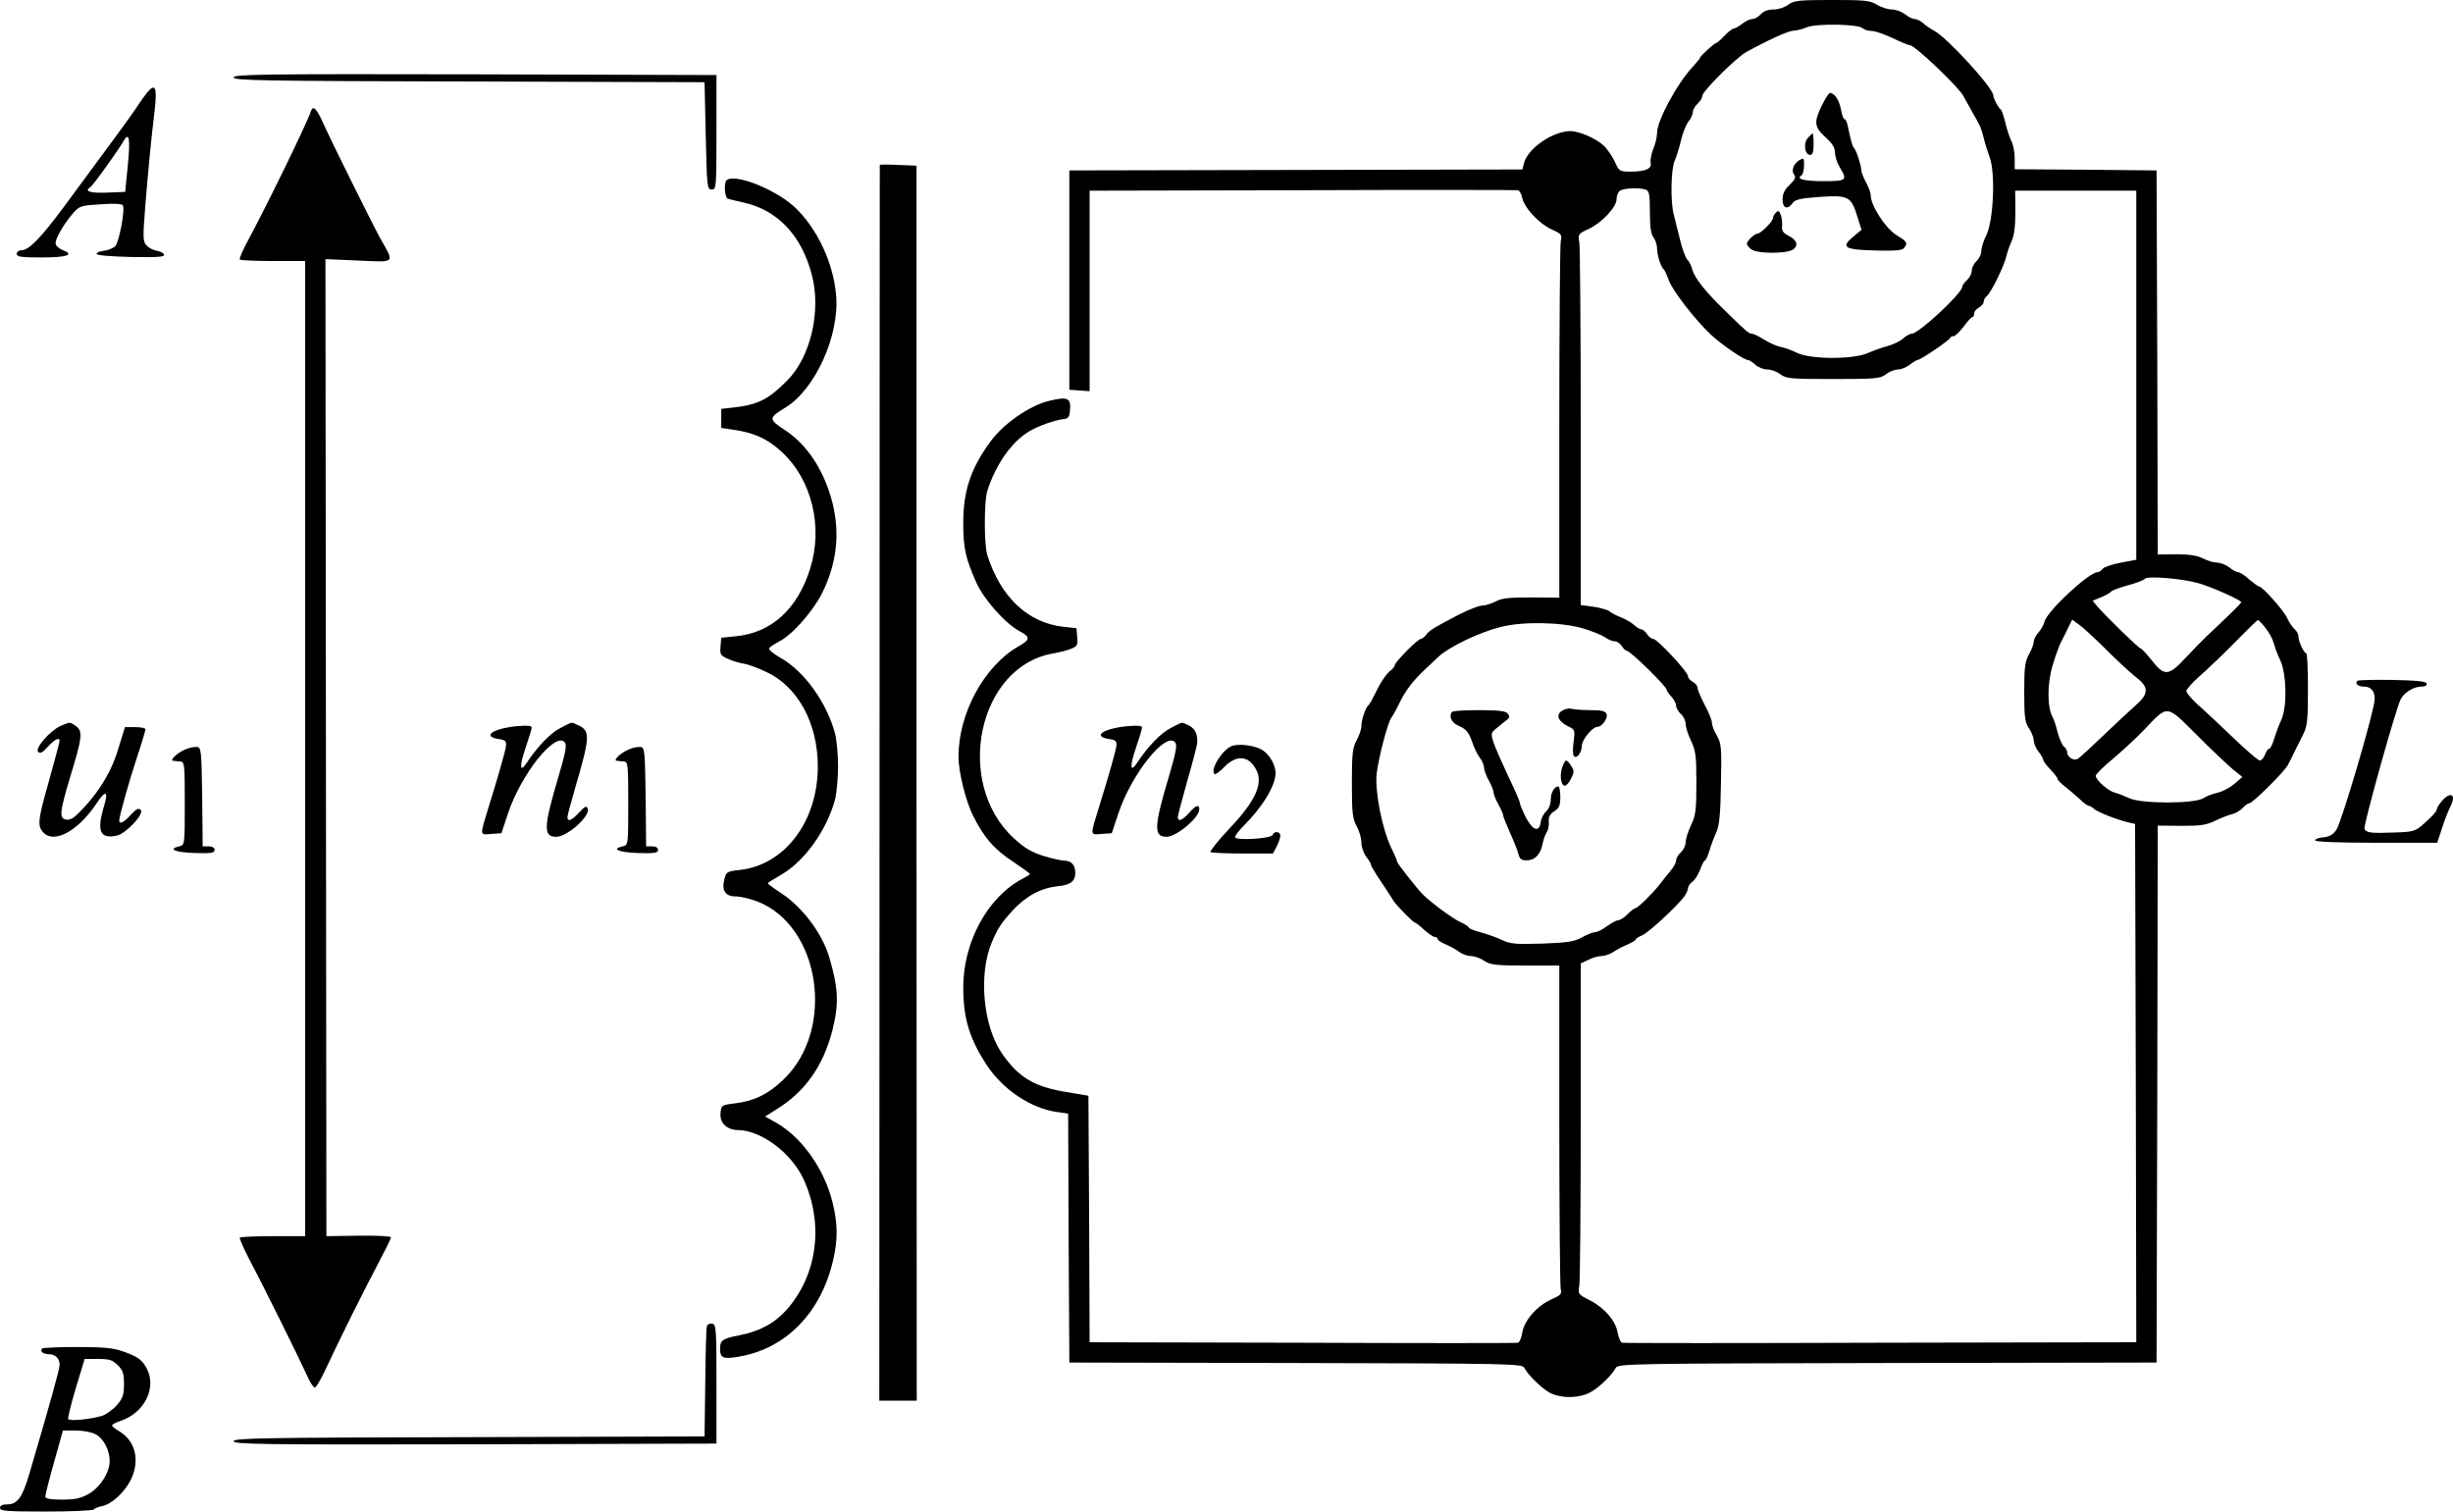 <?xml version="1.0" encoding="UTF-8" standalone="no"?>
<svg
   xmlns:dc="http://purl.org/dc/elements/1.1/"
   xmlns:cc="http://creativecommons.org/ns#"
   xmlns:rdf="http://www.w3.org/1999/02/22-rdf-syntax-ns#"
   xmlns:svg="http://www.w3.org/2000/svg"
   xmlns="http://www.w3.org/2000/svg"
   xmlns:sodipodi="http://sodipodi.sourceforge.net/DTD/sodipodi-0.dtd"
   xmlns:inkscape="http://www.inkscape.org/namespaces/inkscape"
   version="1.0"
   width="1028.835pt"
   height="633.979pt"
   viewBox="0 0 1028.835 633.979"
   preserveAspectRatio="xMidYMid meet"
   id="svg90"
   sodipodi:docname="GZ-3-tiyou-1166.svg"
   inkscape:version="0.92.4 (5da689c313, 2019-01-14)">
  <defs
     id="defs94" />
  <sodipodi:namedview
     pagecolor="#ffffff"
     bordercolor="#666666"
     borderopacity="1"
     objecttolerance="10"
     gridtolerance="10"
     guidetolerance="10"
     inkscape:pageopacity="0"
     inkscape:pageshadow="2"
     inkscape:window-width="1920"
     inkscape:window-height="1040"
     id="namedview92"
     showgrid="false"
     inkscape:zoom="0.55837822"
     inkscape:cx="1249.2365"
     inkscape:cy="654.04445"
     inkscape:window-x="0"
     inkscape:window-y="0"
     inkscape:window-maximized="1"
     inkscape:current-layer="g30" />
  <g
     transform="translate(-211,770.979) scale(0.1,-0.1)"
     fill="#000000"
     stroke="none"
     id="g88">
    <g
       id="g30">
      <path
         d="M9610 7690 c-14 -11 -41 -20 -61 -20 -23 0 -42 -7 -54 -20 -10 -11 -26 -20 -35 -20 -10 0 -29 -9 -43 -20 -14 -11 -30 -20 -35 -20 -6 0 -23 -13 -39 -30 -15 -16 -31 -30 -34 -30 -8 0 -69 -56 -69 -63 0 -3 -14 -19 -30 -37 -67 -72 -150 -226 -150 -278 0 -16 -7 -47 -16 -67 -8 -21 -13 -46 -11 -57 7 -25 -21 -38 -82 -38 -49 0 -50 1 -69 43 -11 23 -32 54 -48 68 -32 29 -102 59 -137 59 -73 0 -179 -72 -195 -134 l-7 -27 -950 -2 -950 -2 0 -460 0 -460 43 -3 42 -3 0 420 0 421 893 2 c490 2 897 1 904 0 6 -2 15 -17 18 -34 10 -42 71 -107 124 -131 40 -18 43 -21 37 -49 -3 -17 -6 -360 -6 -763 l0 -732 -117 1 c-94 0 -125 -3 -150 -17 -18 -9 -43 -17 -56 -17 -13 0 -57 -17 -98 -38 -106 -55 -122 -65 -137 -84 -7 -10 -18 -18 -23 -18 -13 0 -109 -98 -109 -110 0 -5 -8 -15 -17 -22 -19 -14 -43 -50 -71 -108 -9 -19 -20 -37 -24 -40 -11 -9 -28 -60 -28 -85 0 -14 -9 -40 -20 -60 -17 -31 -20 -54 -20 -180 0 -126 3 -149 20 -180 11 -20 20 -51 20 -69 0 -18 9 -45 20 -59 11 -14 20 -29 20 -34 0 -5 19 -37 43 -72 23 -35 47 -71 52 -80 15 -22 82 -91 90 -91 3 0 20 -13 38 -30 18 -16 38 -30 45 -30 6 0 12 -4 12 -9 0 -5 15 -14 33 -22 17 -7 43 -21 56 -31 13 -10 35 -18 50 -18 14 0 40 -9 56 -20 26 -17 47 -20 173 -20 l142 0 0 -667 c0 -368 3 -678 6 -691 5 -19 0 -25 -39 -42 -60 -27 -113 -87 -122 -138 -3 -22 -12 -42 -18 -44 -7 -2 -414 -2 -904 0 l-893 2 -2 517 -3 517 -95 16 c-134 22 -199 62 -268 162 -79 115 -99 332 -42 466 27 62 39 80 87 133 57 61 118 94 190 102 53 5 73 21 73 56 0 33 -17 51 -46 51 -12 0 -52 9 -88 20 -51 16 -79 33 -125 75 -252 234 -148 721 166 774 26 5 61 13 76 20 25 10 28 15 25 48 l-3 38 -55 6 c-148 16 -263 124 -319 300 -14 45 -14 226 0 270 35 110 101 204 173 248 34 22 107 48 146 53 21 2 26 9 28 41 4 47 -11 54 -86 36 -82 -19 -192 -95 -247 -170 -84 -114 -115 -208 -115 -344 0 -102 9 -145 54 -247 32 -72 122 -174 185 -207 43 -23 42 -34 -7 -62 -144 -82 -252 -281 -252 -463 0 -64 31 -188 61 -247 47 -94 89 -142 172 -196 37 -25 67 -47 67 -49 0 -2 -13 -10 -28 -18 -148 -76 -252 -265 -252 -458 0 -131 27 -217 101 -329 68 -101 184 -178 291 -193 l48 -7 2 -522 3 -522 949 -2 c902 -2 950 -3 959 -20 18 -34 82 -95 116 -109 47 -20 115 -18 159 5 37 19 91 71 109 104 9 17 65 18 1139 20 l1129 2 3 1126 2 1126 98 -1 c80 0 105 3 142 21 25 12 58 25 72 28 15 4 34 15 44 26 9 10 21 19 27 19 14 0 145 130 162 160 8 14 21 41 30 60 10 19 26 52 36 72 16 32 19 59 19 187 0 83 -3 151 -7 151 -10 0 -33 49 -33 71 0 9 -7 22 -15 29 -9 7 -23 28 -32 47 -15 33 -104 133 -118 133 -4 0 -23 14 -42 30 -18 17 -39 30 -46 30 -7 0 -23 9 -37 20 -14 11 -37 20 -51 20 -14 0 -41 8 -60 18 -24 12 -57 17 -111 17 l-78 -1 -2 806 -3 805 -297 3 -298 2 0 46 c0 25 -6 58 -14 72 -7 15 -19 49 -25 77 -7 27 -15 52 -19 55 -11 8 -32 48 -32 60 0 31 -195 244 -248 271 -15 8 -36 22 -46 32 -11 9 -27 17 -35 17 -9 0 -27 9 -41 20 -14 11 -38 20 -55 20 -16 0 -45 9 -63 20 -29 18 -50 20 -190 20 -140 0 -160 -3 -182 -20z m313 -99 c6 -6 22 -11 37 -11 14 0 54 -14 88 -30 35 -17 68 -30 73 -30 20 0 204 -175 224 -213 7 -12 21 -38 32 -58 38 -66 42 -74 52 -114 5 -22 17 -60 26 -85 25 -65 16 -267 -14 -327 -12 -23 -21 -53 -21 -66 0 -13 -9 -32 -20 -42 -11 -10 -20 -28 -20 -40 0 -12 -9 -30 -20 -40 -11 -10 -20 -22 -20 -28 0 -27 -183 -197 -212 -197 -8 0 -24 -9 -35 -19 -11 -11 -40 -25 -64 -32 -24 -6 -62 -20 -85 -30 -59 -27 -238 -27 -295 0 -22 11 -54 23 -72 26 -18 4 -49 18 -69 31 -21 13 -43 24 -49 24 -14 0 -21 6 -114 97 -85 82 -129 139 -138 175 -4 15 -13 33 -21 40 -7 8 -21 45 -30 84 -10 38 -21 85 -26 104 -14 53 -12 186 3 223 8 18 20 57 27 87 7 30 21 66 31 79 11 13 19 31 19 41 0 9 9 25 20 35 11 10 20 25 20 33 0 19 141 159 183 183 89 49 176 89 198 90 13 0 40 7 59 15 42 16 215 13 233 -5z m-909 -677 c13 -5 16 -23 16 -93 0 -61 4 -93 15 -107 8 -10 15 -31 15 -46 0 -28 16 -79 28 -88 4 -3 13 -23 21 -45 15 -43 109 -165 176 -228 43 -41 139 -107 156 -107 5 0 19 -9 31 -20 12 -11 35 -20 51 -20 16 0 40 -9 54 -20 24 -18 41 -20 222 -20 179 0 198 2 221 20 14 11 36 20 50 20 14 0 36 9 50 20 14 11 29 20 33 20 12 0 131 81 135 91 2 5 9 9 16 9 7 0 25 18 42 40 16 22 32 40 37 40 4 0 7 7 7 15 0 8 9 19 20 25 11 6 20 17 20 24 0 8 6 19 14 25 18 15 72 126 81 166 4 17 14 46 23 65 10 24 15 62 15 123 l-1 87 254 0 254 0 0 -774 0 -774 -65 -12 c-35 -7 -70 -18 -76 -26 -6 -8 -16 -14 -21 -14 -36 0 -212 -163 -223 -208 -3 -13 -15 -33 -25 -45 -11 -11 -20 -29 -20 -39 0 -9 -9 -33 -20 -53 -17 -30 -20 -54 -20 -158 0 -105 3 -126 20 -152 11 -16 20 -40 20 -51 0 -12 9 -33 20 -47 11 -14 20 -29 20 -35 0 -5 14 -23 30 -40 17 -18 30 -35 30 -40 0 -4 14 -18 32 -32 17 -14 45 -37 61 -52 16 -16 33 -28 38 -28 4 0 14 -6 21 -12 14 -14 96 -46 143 -57 l30 -7 3 -1087 2 -1087 -1072 -2 c-590 -2 -1078 -2 -1085 0 -6 2 -14 21 -18 41 -8 51 -56 106 -117 137 -49 25 -50 26 -44 62 3 20 6 333 6 694 l0 657 32 15 c17 9 42 16 55 16 14 0 37 8 51 18 15 10 42 24 60 31 17 8 32 16 32 20 0 3 13 12 28 18 27 12 139 115 175 161 9 12 17 29 17 37 0 7 8 20 19 27 10 7 24 30 32 51 7 20 16 37 19 37 4 0 13 19 20 43 7 23 20 58 29 77 12 27 17 74 19 201 3 153 2 169 -17 203 -12 20 -21 45 -21 55 0 10 -13 43 -30 74 -16 31 -30 63 -30 71 0 9 -9 20 -20 26 -11 6 -20 16 -20 23 0 18 -129 157 -146 157 -7 0 -19 9 -26 20 -7 11 -18 20 -24 20 -5 0 -19 8 -30 18 -10 10 -35 24 -54 32 -19 7 -42 19 -50 26 -8 6 -39 15 -67 19 l-53 7 0 741 c0 408 -3 759 -6 779 -6 35 -5 37 38 57 54 24 118 92 118 124 0 13 5 28 12 35 13 13 85 16 112 6z m2316 -1650 c56 -16 180 -71 180 -80 0 -5 -48 -52 -145 -143 -16 -15 -56 -56 -87 -89 -72 -78 -90 -80 -143 -12 -22 28 -43 50 -47 50 -7 0 -147 136 -182 177 l-19 23 36 15 c20 8 38 19 41 23 3 5 35 17 71 27 36 9 68 22 71 27 9 13 151 2 224 -18z m-382 -283 c48 -48 104 -99 125 -115 50 -39 49 -67 -5 -114 -23 -20 -84 -77 -136 -127 -51 -49 -100 -94 -108 -98 -17 -10 -44 8 -44 28 0 7 -6 18 -14 24 -7 6 -19 33 -26 59 -6 26 -16 56 -22 66 -22 42 -22 141 2 218 12 40 28 84 36 98 7 14 21 40 29 58 l16 33 30 -22 c16 -11 69 -60 117 -108z m664 95 c15 -19 30 -47 34 -62 4 -16 16 -49 28 -74 27 -59 29 -197 4 -250 -9 -19 -22 -54 -29 -77 -7 -24 -16 -43 -21 -43 -5 0 -13 -11 -18 -25 -5 -14 -15 -25 -22 -25 -7 0 -58 44 -114 98 -56 53 -122 116 -148 138 -25 23 -46 48 -46 55 0 8 26 37 57 64 32 28 98 91 148 142 49 50 92 92 95 92 3 1 17 -14 32 -33z m-2862 -2 c36 -11 76 -27 90 -36 13 -10 32 -18 42 -18 10 0 23 -9 30 -20 7 -11 17 -20 21 -20 15 0 166 -148 167 -163 0 -4 9 -17 20 -29 11 -12 20 -29 20 -38 0 -9 9 -25 20 -35 11 -10 20 -29 20 -42 0 -13 10 -45 23 -71 19 -41 22 -63 22 -177 0 -114 -3 -136 -23 -177 -12 -26 -22 -58 -22 -71 0 -13 -9 -32 -20 -42 -11 -10 -20 -25 -20 -34 0 -9 -10 -28 -23 -43 -12 -14 -33 -41 -47 -59 -30 -38 -92 -99 -102 -99 -4 0 -18 -11 -32 -25 -14 -14 -31 -25 -39 -25 -7 0 -28 -11 -47 -25 -19 -14 -41 -25 -50 -25 -9 0 -34 -10 -55 -22 -33 -18 -61 -22 -167 -26 -112 -3 -133 -2 -170 16 -24 11 -64 25 -90 32 -27 7 -48 16 -48 20 0 4 -15 13 -32 21 -27 10 -128 84 -160 117 -23 22 -108 131 -108 137 0 5 -11 31 -25 59 -38 79 -69 237 -61 311 8 68 47 217 62 235 6 8 19 31 28 50 29 62 61 104 120 159 15 14 38 35 49 46 45 42 172 103 261 125 92 24 254 21 346 -6z m2725 -591 l40 -32 -35 -30 c-19 -16 -50 -32 -69 -36 -19 -4 -45 -14 -60 -23 -36 -24 -260 -24 -311 0 -19 9 -46 20 -60 23 -29 8 -80 53 -80 71 0 7 33 39 73 72 39 33 99 88 132 123 99 104 89 105 219 -24 61 -62 130 -126 151 -144z"
         id="path4" />
      <g
         id="g102"
         transform="translate(66.484)">
        <g
           id="g8">
          <path
             id="path6"
             d="m 9685,7268 c -35,-71 -32,-91 15,-134 29,-26 40,-44 40,-65 0,-16 9,-43 20,-61 33,-55 29,-58 -69,-58 -83,0 -116,9 -91,25 5,3 10,22 10,41 0,32 -1,33 -20,22 -25,-16 -35,-45 -21,-62 8,-9 3,-20 -19,-41 -22,-21 -30,-38 -30,-62 0,-37 21,-45 42,-15 11,15 32,20 114,26 120,8 132,2 158,-84 l 17,-54 -37,-31 c -51,-43 -34,-53 100,-56 84,-2 110,1 117,12 14,22 12,24 -35,54 -45,28 -106,123 -106,164 0,11 -9,36 -20,56 -11,20 -20,43 -20,52 0,19 -22,86 -31,93 -6,5 -14,35 -26,93 -3,15 -9,27 -13,27 -5,0 -11,18 -15,40 -7,39 -27,70 -46,70 -5,0 -20,-23 -34,-52 z"
             inkscape:connector-curvature="0" />
        </g>
        <g
           id="g12">
          <path
             id="path10"
             d="m 9626,7131 c -20,-22 -13,-71 10,-71 10,0 14,13 14,45 0,25 -2,45 -3,45 -2,0 -12,-8 -21,-19 z"
             inkscape:connector-curvature="0" />
        </g>
        <g
           id="g16">
          <path
             id="path14"
             d="m 9492,6818 c -7,-7 -12,-16 -12,-22 0,-14 -51,-66 -65,-66 -12,0 -45,-31 -45,-43 0,-3 7,-13 16,-21 20,-21 152,-22 179,-2 23,17 15,40 -22,58 -21,11 -27,20 -25,40 1,14 -1,35 -6,47 -6,17 -10,19 -20,9 z"
             inkscape:connector-curvature="0" />
        </g>
      </g>
      <g
         id="g110"
         transform="translate(14.247,-118.721)">
        <g
           id="g20">
          <path
             id="path18"
             d="m 8645,4846 c -25,-18 -13,-44 30,-65 26,-12 27,-16 21,-62 -4,-27 -4,-54 0,-60 10,-17 34,11 34,40 0,27 45,81 66,81 19,0 45,37 38,54 -5,12 -20,16 -68,16 -33,0 -70,3 -81,6 -11,3 -29,-2 -40,-10 z"
             inkscape:connector-curvature="0" />
        </g>
        <g
           id="g24">
          <path
             id="path22"
             d="m 8187,4843 c -16,-15 -5,-44 21,-56 38,-17 47,-27 63,-72 7,-22 21,-51 31,-64 10,-13 18,-32 18,-42 0,-10 9,-34 20,-54 11,-20 20,-42 20,-50 0,-8 9,-30 20,-50 11,-20 20,-40 20,-45 0,-5 13,-38 28,-72 16,-35 32,-75 36,-90 5,-22 12,-28 35,-28 34,0 59,25 67,71 4,19 12,40 17,47 6,8 10,27 9,43 -2,21 4,33 23,45 20,13 25,24 25,60 0,24 -4,44 -8,44 -17,0 -32,-26 -32,-55 0,-19 -8,-39 -19,-49 -11,-10 -21,-30 -23,-44 -5,-46 -33,-38 -62,17 -14,28 -26,56 -26,63 0,6 -22,57 -49,112 -26,56 -54,119 -61,140 -12,38 -12,41 16,63 16,13 35,28 42,34 10,8 10,14 1,25 -8,10 -38,14 -119,14 -58,0 -110,-3 -113,-7 z"
             inkscape:connector-curvature="0" />
        </g>
        <g
           id="g28">
          <path
             id="path26"
             d="m 8649,4613 c -12,-32 -8,-75 8,-80 6,-2 18,10 27,28 15,29 15,35 1,56 -20,29 -23,29 -36,-4 z"
             inkscape:connector-curvature="0" />
        </g>
      </g>
    </g>
    <g
       id="g34">
      <path
         d="M3090 7385 c0 -13 118 -15 988 -17 l987 -3 5 -225 c5 -217 6 -225 25 -225 19 0 20 7 20 240 l0 240 -1012 3 c-895 2 -1013 0 -1013 -13z"
         id="path32" />
    </g>
    <g
       id="g38">
      <path
         d="M2728 7323 c-8 -10 -30 -40 -48 -68 -33 -48 -89 -125 -300 -410 -101 -136 -149 -185 -181 -185 -10 0 -19 -7 -19 -15 0 -12 18 -15 104 -15 106 0 140 11 91 30 -14 5 -28 16 -31 25 -7 16 31 83 73 131 26 30 33 32 115 37 52 4 90 2 93 -4 11 -16 -15 -152 -31 -171 -9 -9 -30 -18 -48 -20 -17 -2 -31 -7 -31 -13 0 -6 56 -11 143 -13 113 -2 143 0 140 10 -3 7 -16 14 -30 16 -14 2 -34 12 -43 22 -16 17 -16 31 -6 162 12 147 24 276 40 408 10 94 3 112 -31 73z m-82 -308 l-11 -110 -77 -3 c-71 -3 -96 6 -69 23 11 6 119 157 139 193 24 42 29 10 18 -103z"
         id="path36" />
    </g>
    <g
       id="g42">
      <path
         d="M3414 7243 c-16 -49 -189 -404 -264 -542 -22 -41 -38 -77 -34 -80 3 -3 66 -6 140 -6 l134 0 0 -2045 0 -2045 -134 0 c-74 0 -137 -3 -140 -6 -3 -3 17 -48 44 -100 50 -93 197 -390 239 -481 12 -27 26 -48 31 -48 6 0 25 33 44 73 56 121 163 336 221 445 30 57 55 107 55 112 0 5 -61 8 -135 7 l-136 -2 -2 2049 -2 2049 138 -6 c159 -7 152 -13 93 91 -35 64 -200 396 -240 484 -28 63 -43 78 -52 51z"
         id="path40" />
    </g>
    <g
       id="g46">
      <path
         d="M5800 7018 c0 -2 -1 -1168 -1 -2593 l-1 -2590 79 0 78 0 -1 2590 0 2590 -77 3 c-42 2 -77 2 -77 0z"
         id="path44" />
    </g>
    <g
       id="g50">
      <path
         d="M5157 6953 c-12 -11 -7 -74 6 -77 6 -2 37 -9 67 -16 142 -32 242 -138 285 -303 40 -152 -5 -345 -104 -444 -78 -78 -121 -100 -221 -112 l-55 -6 0 -40 0 -40 47 -7 c91 -13 147 -38 207 -94 126 -116 174 -314 119 -489 -53 -170 -163 -270 -313 -284 l-60 -6 -3 -37 c-3 -33 0 -38 30 -51 18 -9 49 -18 68 -21 19 -3 62 -19 95 -35 132 -62 215 -215 215 -396 0 -230 -138 -413 -327 -434 -54 -6 -57 -8 -65 -39 -12 -47 4 -72 47 -72 19 0 58 -9 88 -20 268 -100 334 -540 111 -750 -63 -60 -121 -88 -201 -98 -57 -7 -58 -8 -61 -41 -4 -41 26 -70 73 -71 98 -1 226 -97 276 -208 85 -187 57 -399 -71 -545 -51 -57 -113 -91 -200 -108 -68 -13 -80 -21 -80 -54 0 -42 12 -47 81 -35 196 34 342 184 393 403 21 89 20 155 -3 247 -35 138 -128 269 -234 330 l-48 27 48 30 c120 74 195 181 234 330 28 113 26 176 -13 308 -30 100 -111 209 -202 269 -31 20 -56 39 -56 41 0 2 25 18 55 35 99 57 191 185 227 315 7 28 13 91 13 140 0 50 -6 113 -13 140 -36 130 -128 258 -227 315 -31 17 -53 36 -49 41 3 5 23 18 43 29 53 26 141 126 179 202 62 125 76 250 43 381 -35 135 -106 243 -202 305 -66 43 -65 50 3 91 126 75 229 302 215 471 -11 136 -80 283 -174 371 -80 75 -255 144 -286 112z"
         id="path48" />
    </g>
    <g
       id="g54">
      <path
         d="M11997 4854 c-11 -11 3 -24 27 -24 30 0 46 -18 46 -52 0 -45 -139 -518 -161 -549 -14 -20 -30 -29 -54 -31 -20 -2 -35 -7 -35 -13 0 -6 92 -10 256 -10 l256 0 15 45 c16 50 24 72 43 113 21 43 -1 57 -34 22 -14 -15 -26 -34 -26 -41 0 -7 -21 -30 -46 -52 -44 -40 -47 -41 -132 -44 -99 -4 -119 -1 -125 16 -5 14 133 509 152 543 14 28 55 53 86 53 17 0 25 5 23 13 -3 9 -44 13 -144 15 -77 1 -143 0 -147 -4z"
         id="path52" />
    </g>
    <g
       id="g58">
      <path
         d="M2364 4665 c-44 -20 -109 -94 -94 -109 8 -8 19 -3 41 22 27 30 49 41 49 25 0 -7 -21 -83 -50 -188 -35 -123 -41 -160 -29 -182 39 -72 150 -20 236 110 37 56 49 49 28 -19 -30 -101 -15 -134 55 -119 39 9 117 92 100 108 -9 9 -18 4 -41 -20 -27 -32 -49 -42 -49 -25 0 18 43 171 76 270 19 57 34 108 34 113 0 5 -19 9 -43 9 l-43 0 -27 -88 c-28 -95 -76 -176 -151 -256 -33 -35 -50 -47 -67 -44 -32 4 -29 30 15 178 51 166 54 193 25 214 -27 19 -25 18 -65 1z"
         id="path56" />
    </g>
    <g
       id="g62">
      <path
         d="M4460 4656 c-41 -20 -97 -79 -141 -146 -29 -44 -31 -14 -5 62 14 41 26 80 26 86 0 8 -18 10 -62 6 -102 -10 -148 -43 -76 -54 28 -4 33 -9 30 -30 -3 -24 -33 -128 -74 -260 -36 -117 -37 -112 12 -108 l43 3 27 81 c55 167 200 348 239 300 9 -11 3 -43 -25 -138 -65 -218 -66 -258 -11 -258 46 0 144 87 132 118 -5 13 -11 11 -36 -16 -31 -34 -49 -41 -49 -19 0 6 14 59 31 117 65 222 66 245 12 269 -29 13 -19 15 -73 -13z"
         id="path60" />
    </g>
    <g
       id="g66">
      <path
         d="M7020 4656 c-41 -20 -97 -79 -141 -146 -29 -44 -31 -14 -5 62 14 41 26 80 26 86 0 8 -18 10 -62 6 -102 -10 -148 -43 -76 -54 28 -4 33 -9 30 -30 -3 -24 -33 -128 -74 -260 -36 -117 -37 -112 12 -108 l43 3 27 81 c55 167 200 348 239 300 9 -11 3 -43 -25 -138 -65 -218 -66 -258 -11 -258 41 0 137 80 137 115 0 23 -14 18 -43 -15 -29 -32 -47 -38 -47 -17 0 6 18 74 39 149 22 76 41 148 42 160 4 36 -9 64 -37 76 -30 14 -20 16 -74 -12z"
         id="path64" />
    </g>
    <g
       id="g70">
      <path
         d="M7283 4583 c-40 -8 -100 -100 -79 -120 3 -3 22 10 41 30 51 52 102 48 133 -10 32 -59 -1 -132 -114 -251 -46 -49 -80 -92 -77 -96 3 -3 64 -6 134 -6 l128 0 16 30 c8 16 15 36 15 45 0 18 -27 20 -32 3 -6 -16 -158 -25 -158 -9 0 5 15 26 34 45 81 80 136 171 136 223 0 33 -24 77 -54 96 -27 18 -88 28 -123 20z"
         id="path68" />
    </g>
    <g
       id="g74">
      <path
         d="M2884 4565 c-32 -14 -63 -44 -48 -46 5 -1 18 -2 29 -3 19 -1 20 -8 20 -176 0 -174 0 -174 -23 -180 -50 -11 -19 -25 63 -28 71 -2 85 0 85 13 0 9 -9 15 -25 15 l-25 0 -2 208 c-3 199 -4 207 -23 209 -11 1 -34 -4 -51 -12z"
         id="path72" />
    </g>
    <g
       id="g78">
      <path
         d="M4744 4565 c-32 -14 -63 -44 -48 -46 5 -1 18 -2 29 -3 19 -1 20 -8 20 -176 0 -174 0 -174 -23 -180 -50 -11 -19 -25 63 -28 71 -2 85 0 85 13 0 9 -9 15 -25 15 l-25 0 -2 208 c-3 199 -4 207 -23 209 -11 1 -34 -4 -51 -12z"
         id="path76" />
    </g>
    <g
       id="g82">
      <path
         d="M5075 2148 c-3 -7 -6 -114 -7 -238 l-3 -225 -987 -3 c-870 -2 -988 -4 -988 -17 0 -13 118 -15 1013 -13 l1012 3 0 250 c0 230 -1 250 -18 253 -9 2 -19 -2 -22 -10z"
         id="path80" />
    </g>
    <g
       id="g86">
      <path
         d="M2287 2054 c-11 -11 3 -24 27 -24 28 0 46 -18 46 -45 0 -17 -36 -148 -127 -457 -29 -99 -50 -128 -93 -128 -20 0 -30 -5 -30 -15 0 -13 28 -15 194 -15 107 0 197 4 200 9 3 4 19 11 35 14 40 8 95 59 120 111 39 80 19 162 -48 202 -17 10 -31 21 -31 25 0 4 16 13 35 19 100 33 153 137 111 219 -20 37 -35 49 -98 72 -43 15 -79 19 -194 19 -77 0 -144 -3 -147 -6z m317 -70 c22 -22 26 -36 26 -80 0 -45 -5 -59 -30 -88 -17 -19 -45 -39 -63 -45 -48 -14 -135 -23 -141 -13 -2 4 12 63 32 130 l37 122 56 0 c48 0 60 -4 83 -26z m-93 -290 c33 -17 59 -66 59 -112 0 -48 -40 -111 -88 -138 -34 -19 -57 -24 -112 -24 -49 0 -70 4 -70 13 0 6 16 72 37 145 l37 132 53 0 c30 0 68 -7 84 -16z"
         id="path84" />
    </g>
  </g>
</svg>
